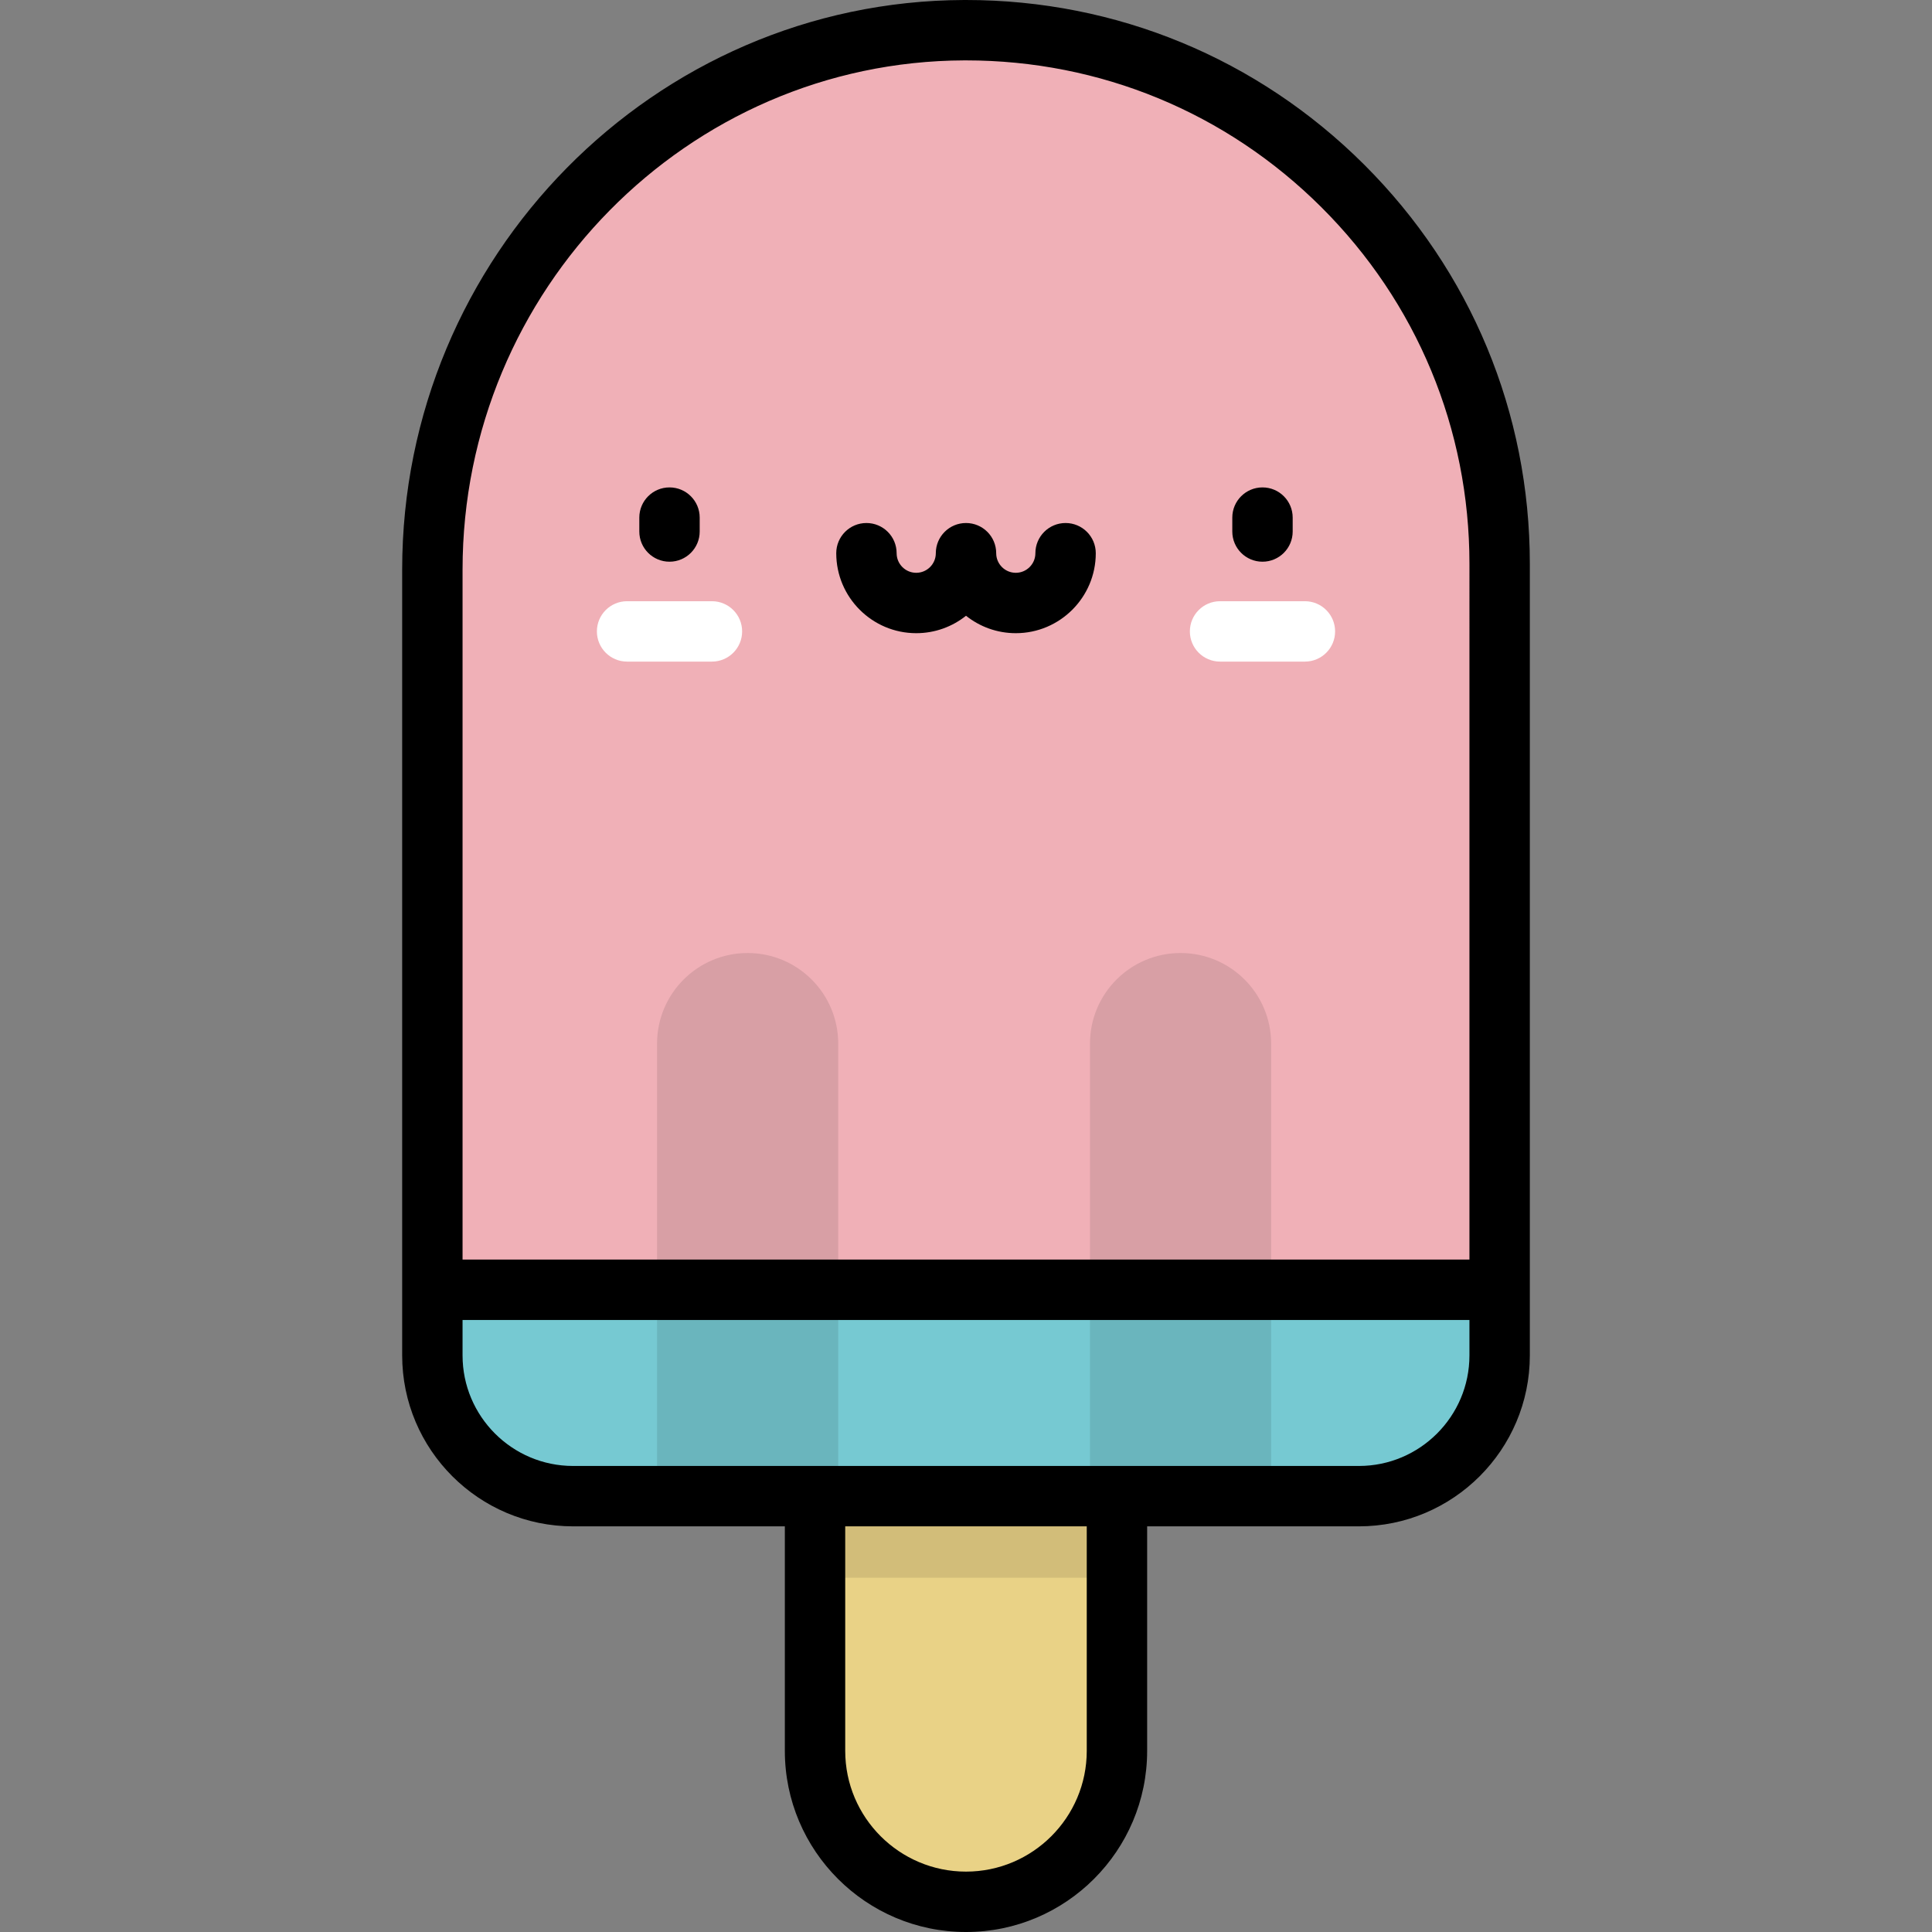 <?xml version="1.0" encoding="iso-8859-1"?>
<!-- Generator: Adobe Illustrator 19.0.0, SVG Export Plug-In . SVG Version: 6.00 Build 0)  -->
<svg version="1.1" id="Capa_1" xmlns="http://www.w3.org/2000/svg" xmlns:xlink="http://www.w3.org/1999/xlink" x="0px" y="0px"
	 viewBox="0 0 512 512" style="enable-background:new 0 0 512 512;" xml:space="preserve">
<rect x="0" y="0" width="512" height="512" fill="#808080" stroke="none"/>
<path style="fill:#E9D286;" d="M296.003,396.498v67.496c0,22.094-17.911,40.006-40.006,40.006s-40.006-17.912-40.006-40.006v-67.496
	H296.003z"/>
<rect x="215.989" y="396.496" style="opacity:0.1;enable-background:new    ;" width="80.012" height="21.614"/>
<path style="fill:#F0B0B7;" d="M397.418,149.419c0-78.27-63.586-141.688-141.919-141.417
	c-78.159,0.27-140.918,64.794-140.918,142.952v208.242c0,20.6,16.7,37.3,37.3,37.3h208.235c20.6,0,37.3-16.7,37.3-37.3V149.419
	H397.418z"/>
<path style="fill:#76C9D2;" d="M114.582,341.804v17.393c0,20.6,16.7,37.3,37.3,37.3h208.235c20.6,0,37.3-16.7,37.3-37.3v-17.394
	L114.582,341.804L114.582,341.804z"/>
<path style="opacity:0.1;enable-background:new    ;" d="M312.86,252.56c-13.257,0-24.004,10.747-24.004,24.004v119.935h48.007
	V276.564C336.863,263.306,326.116,252.56,312.86,252.56z"/>
<path style="opacity:0.1;enable-background:new    ;" d="M198.133,252.56c-13.257,0-24.004,10.747-24.004,24.004v119.935h48.007
	V276.564C222.137,263.306,211.391,252.56,198.133,252.56z"/>
<g>
	<path style="fill:#FFFFFF;" d="M188.671,175.33h-22.488c-4.42,0-8.001-3.582-8.001-8.001c0-4.419,3.581-8.001,8.001-8.001h22.488
		c4.42,0,8.001,3.582,8.001,8.001C196.672,171.748,193.09,175.33,188.671,175.33z"/>
	<path style="fill:#FFFFFF;" d="M345.816,175.33h-22.488c-4.419,0-8.001-3.582-8.001-8.001c0-4.419,3.582-8.001,8.001-8.001h22.488
		c4.42,0,8.001,3.582,8.001,8.001C353.817,171.748,350.236,175.33,345.816,175.33z"/>
</g>
<path d="M361.472,43.581C333.257,15.464,295.824,0,256.004,0c-0.175,0-0.356,0-0.532,0.001
	c-82.1,0.284-148.892,68.002-148.892,150.954v208.242c0,24.98,20.323,45.302,45.303,45.302h56.108v59.495
	c0,26.471,21.535,48.007,48.007,48.007c26.471,0,48.007-21.536,48.007-48.007v-59.495h56.114c24.98,0,45.303-20.322,45.303-45.302
	V149.421C405.419,109.411,389.812,71.824,361.472,43.581z M288.002,463.993c0,17.647-14.357,32.005-32.005,32.005
	s-32.005-14.357-32.005-32.005v-59.495h64.009V463.993z M389.417,359.197c0,16.156-13.143,29.299-29.3,29.299H151.882
	c-16.156,0-29.3-13.143-29.3-29.299v-9.391h266.835L389.417,359.197L389.417,359.197z M389.417,333.803H122.582V150.955
	c0-74.159,59.639-134.698,132.946-134.952c0.159,0,0.316,0,0.475,0c35.553,0,68.983,13.809,94.174,38.913
	c25.305,25.218,39.241,58.78,39.241,94.505V333.803z M334.573,129.168c-4.42,0-8.001,3.582-8.001,8.001v3.687
	c0,4.419,3.581,8.001,8.001,8.001s8.001-3.582,8.001-8.001v-3.687C342.574,132.75,338.993,129.168,334.573,129.168z
	 M177.426,129.168c-4.42,0-8.001,3.582-8.001,8.001v3.687c0,4.419,3.581,8.001,8.001,8.001s8.001-3.582,8.001-8.001v-3.687
	C185.427,132.75,181.846,129.168,177.426,129.168z M282.388,138.604c-4.42,0-8.001,3.582-8.001,8.001
	c0,2.863-2.33,5.193-5.192,5.193c-2.864,0-5.193-2.33-5.193-5.193c0-4.419-3.581-8.001-8.001-8.001s-8.001,3.582-8.001,8.001
	c0,2.863-2.33,5.193-5.193,5.193c-2.863,0-5.192-2.33-5.192-5.193c0-4.419-3.581-8.001-8.001-8.001s-8.001,3.582-8.001,8.001
	c0,11.687,9.508,21.196,21.195,21.196c4.984,0,9.572-1.729,13.194-4.619c3.623,2.89,8.21,4.619,13.194,4.619
	c11.687,0,21.195-9.509,21.195-21.196C290.389,142.186,286.807,138.604,282.388,138.604z"/>
<g>
</g>
<g>
</g>
<g>
</g>
<g>
</g>
<g>
</g>
<g>
</g>
<g>
</g>
<g>
</g>
<g>
</g>
<g>
</g>
<g>
</g>
<g>
</g>
<g>
</g>
<g>
</g>
<g>
</g>
</svg>
